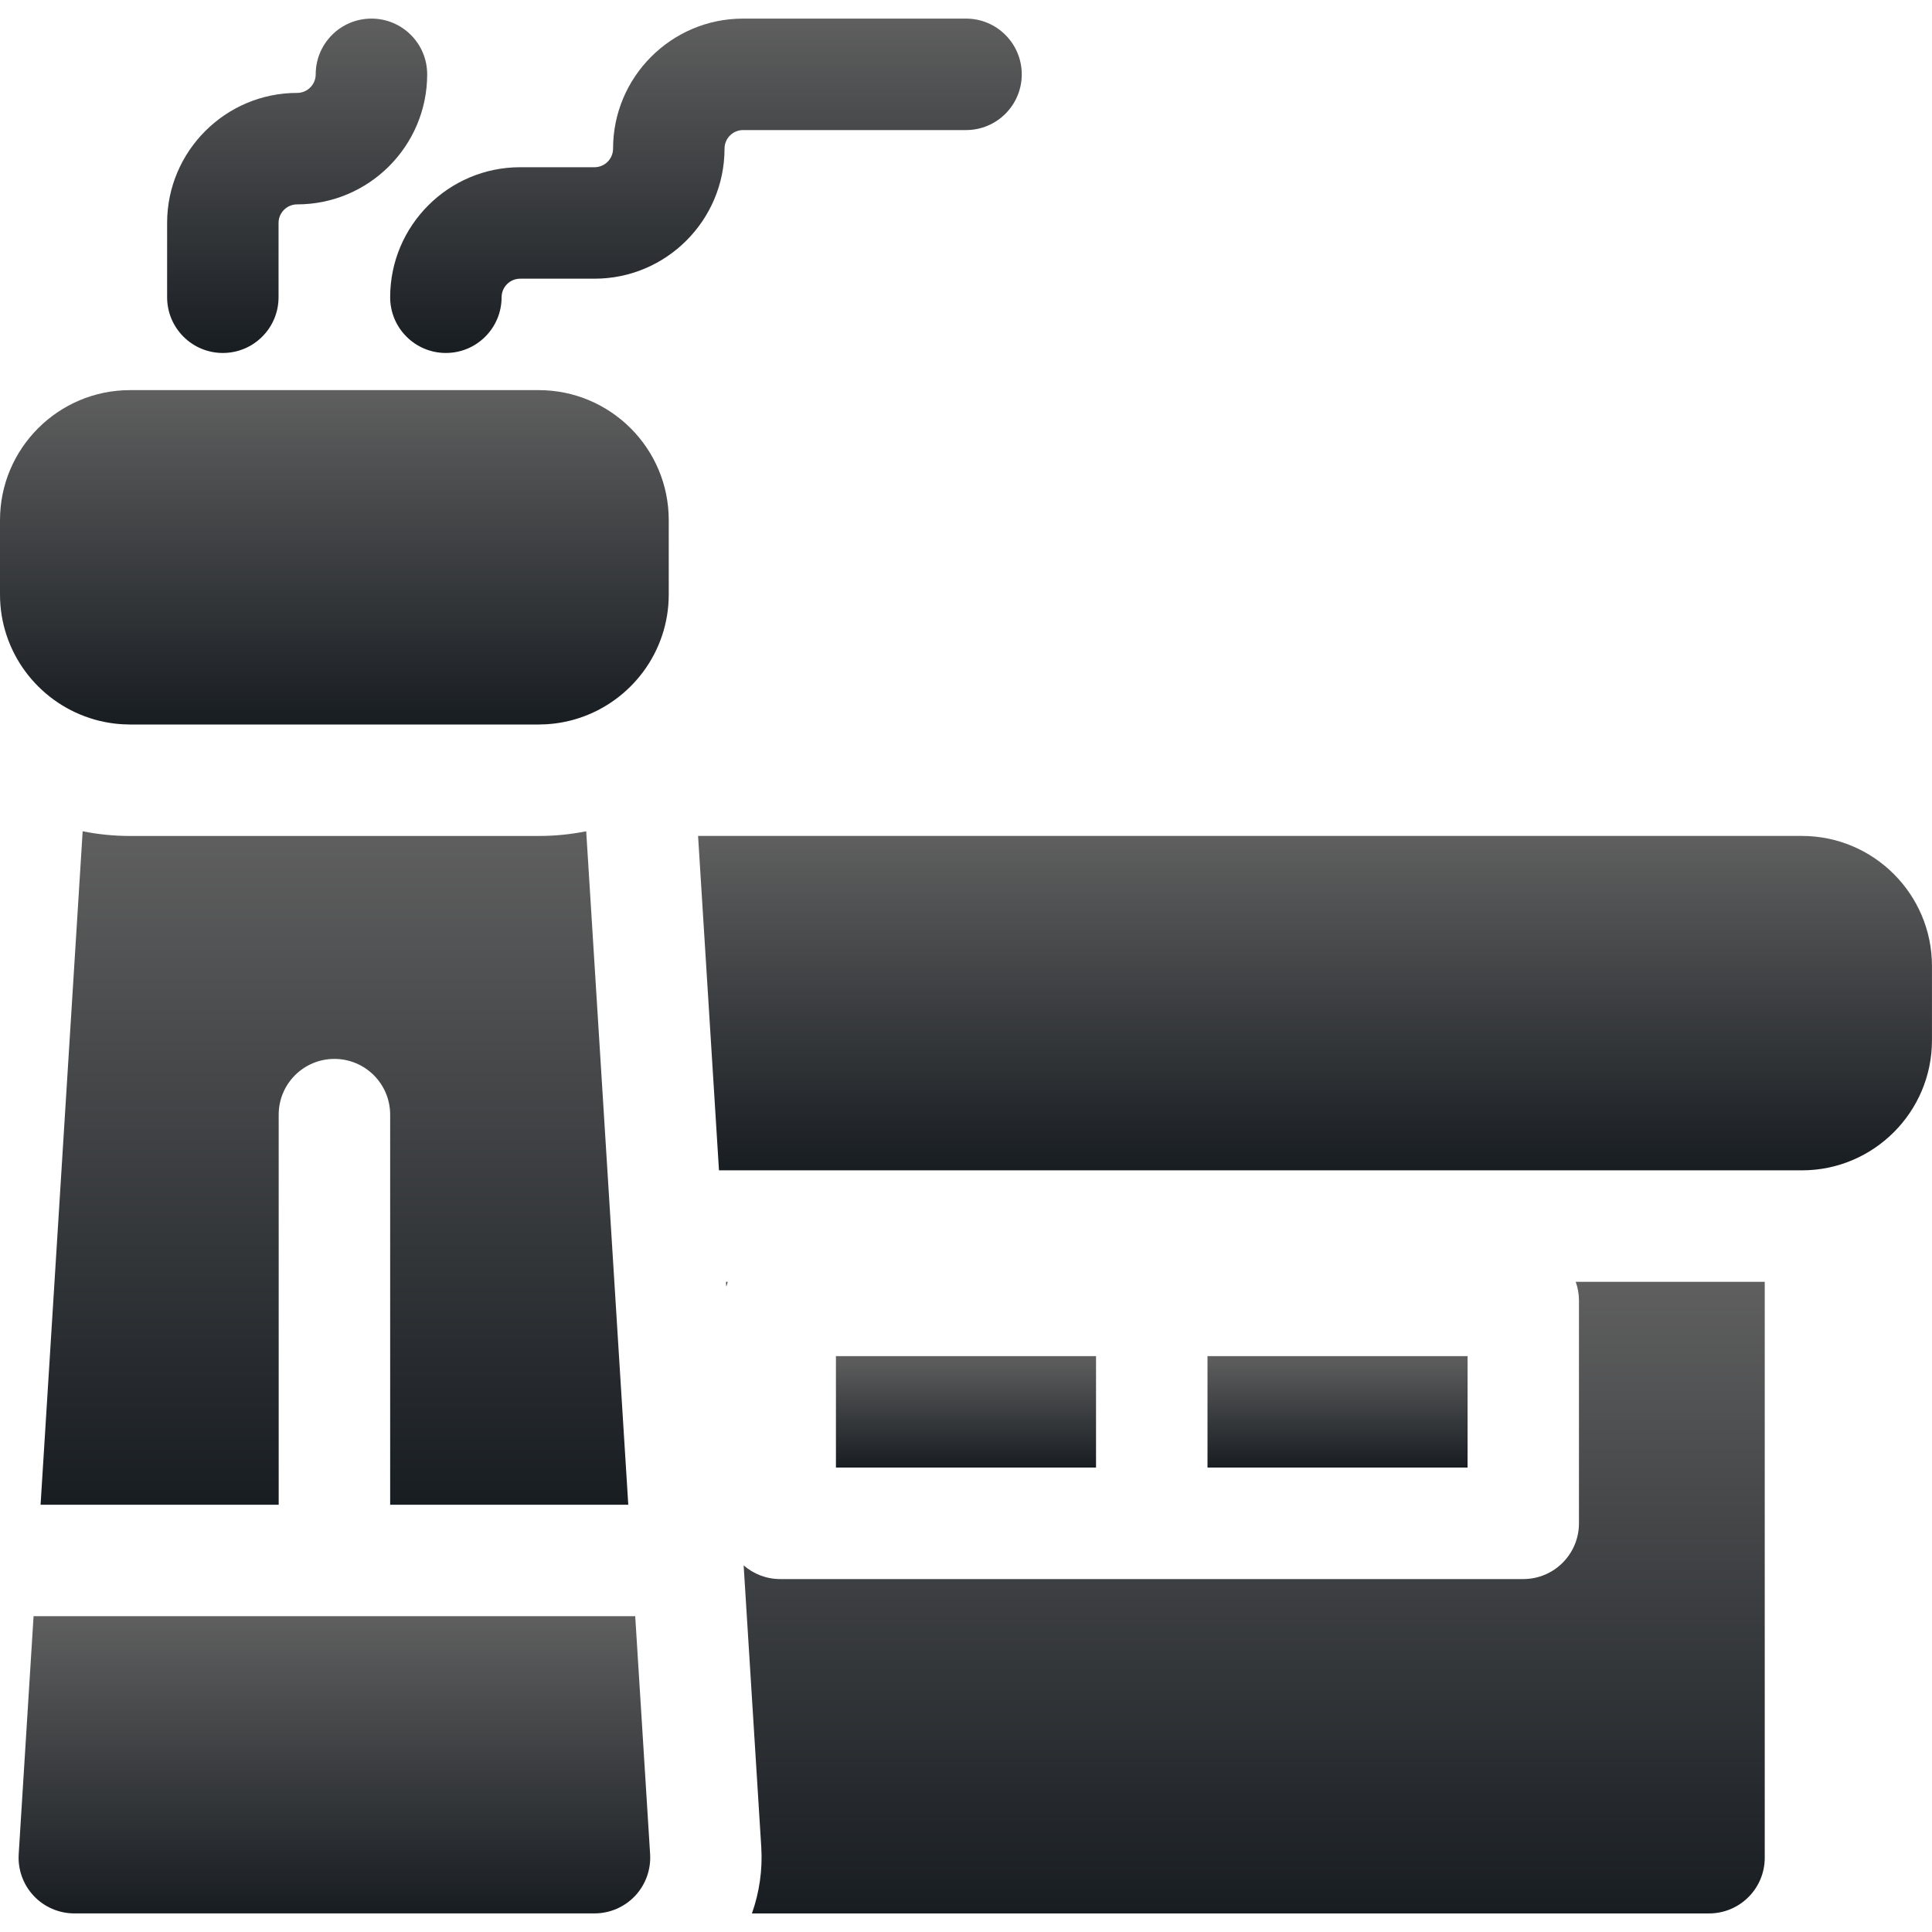 <svg width="56" height="56" viewBox="0 0 56 56" fill="none" xmlns="http://www.w3.org/2000/svg">
<path d="M18.844 53.745L18.412 46.846H0.973L0.542 53.745C0.514 54.19 0.672 54.627 0.977 54.952C1.282 55.277 1.709 55.461 2.155 55.461H17.231C17.677 55.461 18.103 55.277 18.409 54.952C18.714 54.627 18.871 54.19 18.844 53.745Z" fill="url(#paint0_linear)"/>
<path d="M42.538 39.308H35V42.538H42.538V39.308Z" fill="url(#paint1_linear)"/>
<path d="M31.769 39.308H24.23V42.538H31.769V39.308Z" fill="url(#paint2_linear)"/>
<path d="M10.767 0.539C9.875 0.539 9.151 1.262 9.151 2.154C9.151 2.451 8.91 2.693 8.613 2.693C6.535 2.693 4.844 4.384 4.844 6.462V8.616C4.844 9.508 5.567 10.231 6.459 10.231C7.351 10.231 8.074 9.508 8.074 8.616V6.462C8.074 6.165 8.316 5.924 8.613 5.924C10.691 5.924 12.382 4.233 12.382 2.154C12.382 1.262 11.659 0.539 10.767 0.539Z" fill="url(#paint3_linear)"/>
<path d="M28.001 0.539H21.539C19.461 0.539 17.77 2.23 17.77 4.308C17.77 4.605 17.529 4.847 17.232 4.847H15.078C12.999 4.847 11.309 6.538 11.309 8.616C11.309 9.508 12.032 10.231 12.924 10.231C13.816 10.231 14.539 9.508 14.539 8.616C14.539 8.319 14.781 8.078 15.078 8.078H17.232C19.31 8.078 21.001 6.387 21.001 4.308C21.001 4.011 21.242 3.77 21.539 3.77H28.001C28.893 3.77 29.616 3.047 29.616 2.155C29.616 1.263 28.893 0.539 28.001 0.539Z" fill="url(#paint4_linear)"/>
<path d="M45.673 37.154C45.733 37.323 45.767 37.504 45.767 37.693V44.154C45.767 45.047 45.044 45.77 44.152 45.77H22.613C22.208 45.77 21.838 45.619 21.555 45.373L22.066 53.544C22.106 54.2 22.011 54.852 21.795 55.462H49.536C50.429 55.462 51.152 54.739 51.152 53.847V37.154H45.673Z" fill="url(#paint5_linear)"/>
<path d="M21.043 37.154L21.052 37.293C21.064 37.246 21.078 37.2 21.094 37.154H21.043Z" fill="url(#paint6_linear)"/>
<path d="M18.211 43.616L17 24.231L16.991 24.095C16.546 24.184 16.087 24.231 15.617 24.231H15.482H3.77C3.3 24.231 2.841 24.184 2.396 24.095L1.176 43.616H8.078V32.308C8.078 31.416 8.801 30.693 9.693 30.693C10.585 30.693 11.309 31.416 11.309 32.308V43.616H18.211V43.616Z" fill="url(#paint7_linear)"/>
<path d="M52.23 24.23H20.234L20.84 33.923H52.23C54.308 33.923 55.999 32.232 55.999 30.154V28C55.999 25.921 54.308 24.23 52.23 24.23Z" fill="url(#paint8_linear)"/>
<path d="M15.615 11.308H3.769C1.691 11.308 0 12.998 0 15.077V17.231C0 18.901 1.092 20.32 2.6 20.813H2.6C2.642 20.827 2.684 20.84 2.726 20.852C2.735 20.854 2.744 20.857 2.753 20.86C2.794 20.871 2.834 20.882 2.875 20.892C2.884 20.894 2.894 20.896 2.903 20.898C2.977 20.916 3.051 20.931 3.126 20.944C3.142 20.947 3.158 20.95 3.173 20.952C3.201 20.957 3.23 20.96 3.258 20.964C3.288 20.968 3.318 20.972 3.348 20.976C3.373 20.979 3.398 20.981 3.423 20.983C3.46 20.987 3.497 20.989 3.533 20.992C3.554 20.993 3.574 20.994 3.595 20.995C3.652 20.998 3.711 21 3.769 21H15.615C15.674 21 15.732 20.998 15.79 20.995C15.811 20.994 15.831 20.993 15.851 20.992C15.888 20.989 15.925 20.987 15.961 20.983C15.986 20.981 16.011 20.979 16.036 20.976C16.067 20.972 16.097 20.968 16.127 20.964C16.155 20.96 16.183 20.957 16.212 20.952C16.227 20.95 16.243 20.947 16.258 20.944C16.333 20.931 16.408 20.916 16.481 20.898C16.491 20.896 16.5 20.894 16.51 20.892C16.55 20.882 16.591 20.871 16.631 20.86C16.64 20.857 16.649 20.855 16.659 20.852C16.701 20.84 16.743 20.827 16.785 20.813H16.785C18.292 20.32 19.384 18.901 19.384 17.231V15.077C19.385 12.998 17.694 11.308 15.615 11.308Z" fill="url(#paint9_linear)"/>
<defs>
<linearGradient id="paint0_linear" x1="9.693" y1="46.846" x2="9.693" y2="55.461" gradientUnits="userSpaceOnUse">
<stop stop-color="#5F5F5F"/>
<stop offset="1" stop-color="#181D22"/>
</linearGradient>
<linearGradient id="paint1_linear" x1="38.769" y1="39.308" x2="38.769" y2="42.538" gradientUnits="userSpaceOnUse">
<stop stop-color="#5F5F5F"/>
<stop offset="1" stop-color="#181D22"/>
</linearGradient>
<linearGradient id="paint2_linear" x1="28" y1="39.308" x2="28" y2="42.538" gradientUnits="userSpaceOnUse">
<stop stop-color="#5F5F5F"/>
<stop offset="1" stop-color="#181D22"/>
</linearGradient>
<linearGradient id="paint3_linear" x1="8.613" y1="0.539" x2="8.613" y2="10.231" gradientUnits="userSpaceOnUse">
<stop stop-color="#5F5F5F"/>
<stop offset="1" stop-color="#181D22"/>
</linearGradient>
<linearGradient id="paint4_linear" x1="20.462" y1="0.539" x2="20.462" y2="10.231" gradientUnits="userSpaceOnUse">
<stop stop-color="#5F5F5F"/>
<stop offset="1" stop-color="#181D22"/>
</linearGradient>
<linearGradient id="paint5_linear" x1="36.353" y1="37.154" x2="36.353" y2="55.462" gradientUnits="userSpaceOnUse">
<stop stop-color="#5F5F5F"/>
<stop offset="1" stop-color="#181D22"/>
</linearGradient>
<linearGradient id="paint6_linear" x1="21.068" y1="37.154" x2="21.068" y2="37.293" gradientUnits="userSpaceOnUse">
<stop stop-color="#5F5F5F"/>
<stop offset="1" stop-color="#181D22"/>
</linearGradient>
<linearGradient id="paint7_linear" x1="9.693" y1="24.095" x2="9.693" y2="43.616" gradientUnits="userSpaceOnUse">
<stop stop-color="#5F5F5F"/>
<stop offset="1" stop-color="#181D22"/>
</linearGradient>
<linearGradient id="paint8_linear" x1="38.117" y1="24.23" x2="38.117" y2="33.923" gradientUnits="userSpaceOnUse">
<stop stop-color="#5F5F5F"/>
<stop offset="1" stop-color="#181D22"/>
</linearGradient>
<linearGradient id="paint9_linear" x1="9.692" y1="11.308" x2="9.692" y2="21" gradientUnits="userSpaceOnUse">
<stop stop-color="#5F5F5F"/>
<stop offset="1" stop-color="#181D22"/>
</linearGradient>
</defs>
</svg>

